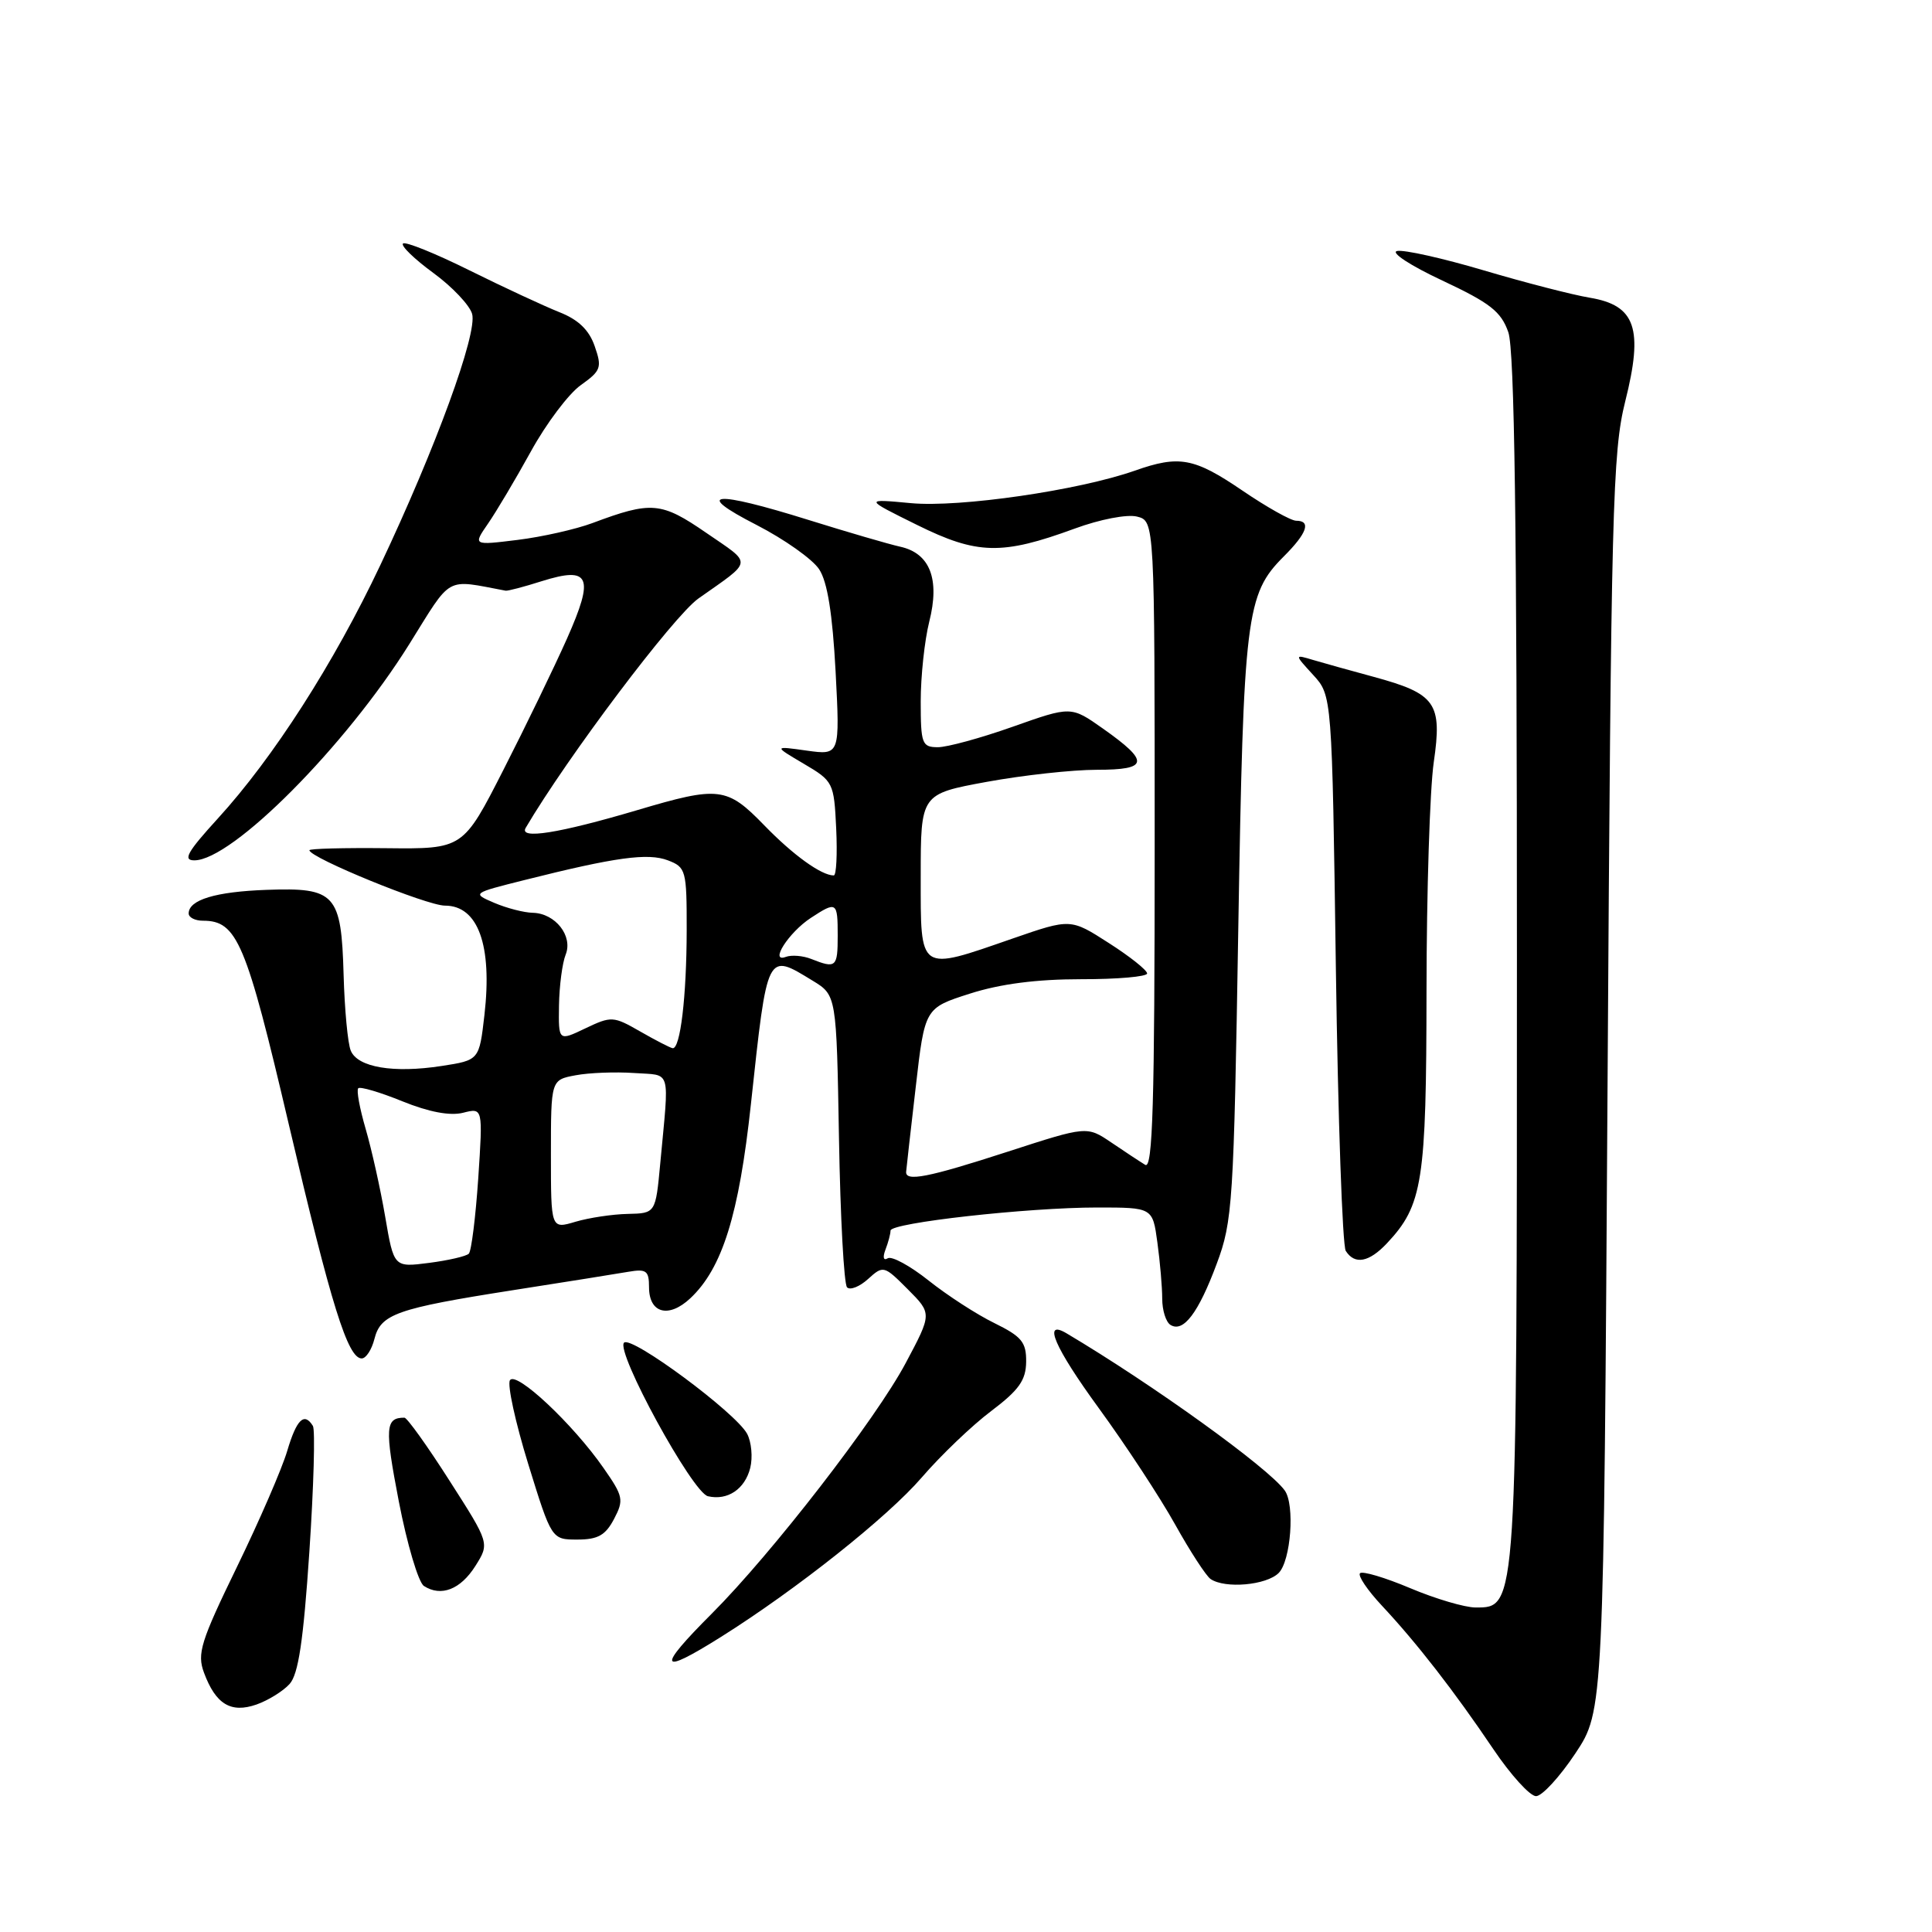<?xml version="1.0" encoding="UTF-8" standalone="no"?>
<!DOCTYPE svg PUBLIC "-//W3C//DTD SVG 1.1//EN" "http://www.w3.org/Graphics/SVG/1.1/DTD/svg11.dtd" >
<svg xmlns="http://www.w3.org/2000/svg" xmlns:xlink="http://www.w3.org/1999/xlink" version="1.1" viewBox="0 0 256 256">
 <g >
 <path fill="currentColor"
d=" M 208.74 232.34 C 212.50 226.68 212.50 226.68 213.01 143.59 C 213.48 67.32 213.67 59.90 215.35 53.19 C 217.78 43.53 216.73 40.46 210.66 39.45 C 208.37 39.07 202.05 37.44 196.62 35.83 C 191.19 34.22 186.01 33.06 185.12 33.26 C 184.22 33.45 186.90 35.20 191.11 37.17 C 197.46 40.15 198.90 41.28 199.86 44.02 C 200.68 46.37 201.00 69.69 201.00 126.68 C 201.00 213.58 201.04 213.00 195.52 213.00 C 194.10 213.00 190.20 211.85 186.86 210.44 C 183.52 209.03 180.52 208.14 180.21 208.46 C 179.89 208.78 181.20 210.72 183.12 212.77 C 187.74 217.71 192.71 224.11 197.86 231.75 C 200.18 235.19 202.73 238.00 203.53 238.00 C 204.33 238.00 206.67 235.45 208.74 232.34 Z  M 38.37 223.14 C 39.54 221.85 40.20 217.41 40.99 205.65 C 41.57 196.98 41.78 189.46 41.46 188.94 C 40.31 187.08 39.30 188.07 38.06 192.25 C 37.37 194.59 34.37 201.51 31.39 207.64 C 26.59 217.51 26.09 219.12 27.03 221.64 C 28.58 225.82 30.59 227.04 33.98 225.86 C 35.54 225.31 37.51 224.09 38.37 223.14 Z  M 95.55 216.89 C 105.57 210.59 117.62 201.01 122.12 195.79 C 124.66 192.84 128.81 188.87 131.34 186.97 C 135.02 184.19 135.94 182.89 135.97 180.45 C 136.00 177.84 135.38 177.10 131.75 175.31 C 129.41 174.17 125.50 171.63 123.05 169.68 C 120.60 167.73 118.16 166.40 117.63 166.73 C 117.06 167.08 116.94 166.61 117.33 165.58 C 117.70 164.62 118.00 163.49 118.00 163.06 C 118.00 162.03 136.16 160.00 145.40 160.00 C 152.73 160.00 152.73 160.00 153.36 164.64 C 153.71 167.19 154.00 170.54 154.00 172.08 C 154.00 173.62 154.49 175.19 155.10 175.56 C 156.80 176.61 158.80 173.97 161.22 167.46 C 163.33 161.82 163.48 159.47 164.08 123.00 C 164.77 81.50 165.11 78.74 170.09 73.75 C 173.20 70.65 173.77 69.00 171.75 69.00 C 171.06 69.00 167.85 67.20 164.62 65.00 C 158.22 60.65 156.26 60.29 150.38 62.36 C 142.94 64.98 127.16 67.27 120.71 66.67 C 114.50 66.09 114.50 66.09 121.50 69.55 C 129.50 73.51 132.76 73.58 142.41 70.04 C 145.76 68.81 149.34 68.12 150.66 68.45 C 153.00 69.04 153.00 69.04 153.00 112.08 C 153.00 146.25 152.74 154.96 151.75 154.35 C 151.06 153.93 149.04 152.60 147.26 151.39 C 144.02 149.20 144.02 149.20 133.54 152.60 C 122.97 156.03 119.94 156.62 120.07 155.25 C 120.10 154.84 120.67 149.79 121.34 144.03 C 122.54 133.57 122.54 133.57 128.52 131.66 C 132.55 130.37 137.36 129.75 143.25 129.75 C 148.06 129.76 152.00 129.41 152.00 128.99 C 152.00 128.56 149.72 126.74 146.93 124.96 C 141.86 121.70 141.86 121.70 134.18 124.36 C 121.64 128.71 122.00 128.95 122.00 116.10 C 122.00 105.21 122.00 105.21 130.75 103.60 C 135.56 102.72 142.12 102.00 145.33 102.00 C 152.23 102.00 152.38 100.94 146.13 96.53 C 141.92 93.56 141.92 93.56 134.21 96.29 C 129.97 97.79 125.49 99.02 124.25 99.01 C 122.17 99.00 122.00 98.55 122.00 92.94 C 122.00 89.61 122.51 84.86 123.13 82.38 C 124.56 76.73 123.23 73.31 119.28 72.44 C 117.75 72.10 112.31 70.51 107.18 68.91 C 94.52 64.95 91.76 65.21 100.23 69.55 C 103.93 71.45 107.67 74.10 108.54 75.43 C 109.64 77.09 110.31 81.32 110.72 88.96 C 111.30 100.07 111.30 100.07 106.90 99.46 C 102.50 98.84 102.50 98.84 106.50 101.20 C 110.41 103.50 110.51 103.69 110.80 109.78 C 110.96 113.20 110.82 116.00 110.48 116.00 C 108.83 116.00 105.09 113.30 101.27 109.36 C 96.32 104.26 95.27 104.13 84.43 107.35 C 74.02 110.43 68.72 111.27 69.66 109.69 C 75.18 100.31 89.26 81.62 92.55 79.30 C 99.86 74.14 99.77 74.86 93.59 70.61 C 87.61 66.49 86.33 66.38 78.50 69.31 C 76.30 70.13 71.84 71.14 68.59 71.54 C 62.67 72.27 62.67 72.27 64.66 69.39 C 65.76 67.80 68.32 63.49 70.35 59.81 C 72.38 56.12 75.35 52.17 76.96 51.03 C 79.64 49.12 79.79 48.70 78.80 45.87 C 78.06 43.72 76.63 42.35 74.11 41.36 C 72.13 40.57 66.78 38.09 62.22 35.83 C 57.67 33.57 53.70 31.97 53.40 32.27 C 53.09 32.57 54.90 34.32 57.41 36.16 C 59.93 38.00 62.24 40.45 62.56 41.60 C 63.28 44.19 57.72 59.40 50.40 74.87 C 44.25 87.88 36.20 100.43 28.86 108.46 C 24.82 112.89 24.19 114.00 25.75 114.00 C 30.76 114.00 45.80 98.87 54.24 85.34 C 59.97 76.15 58.89 76.75 67.00 78.27 C 67.28 78.32 69.43 77.76 71.78 77.01 C 78.19 75.00 78.79 76.38 75.12 84.64 C 73.44 88.41 69.66 96.22 66.71 102.00 C 61.36 112.50 61.36 112.50 51.18 112.39 C 45.58 112.33 41.00 112.45 41.00 112.66 C 41.00 113.64 56.55 120.00 58.96 120.00 C 63.35 120.00 65.25 125.25 64.19 134.49 C 63.50 140.48 63.50 140.48 58.50 141.25 C 52.14 142.23 47.39 141.43 46.48 139.22 C 46.08 138.28 45.66 133.76 45.53 129.18 C 45.23 118.44 44.45 117.58 35.34 117.91 C 28.57 118.15 25.00 119.23 25.00 121.04 C 25.00 121.57 25.85 122.00 26.89 122.00 C 31.42 122.00 32.60 124.80 38.28 149.04 C 43.89 172.96 46.08 180.00 47.93 180.00 C 48.50 180.00 49.25 178.84 49.61 177.43 C 50.44 174.12 52.52 173.38 67.88 170.97 C 74.82 169.89 81.74 168.78 83.25 168.52 C 85.64 168.11 86.00 168.37 86.00 170.56 C 86.00 174.02 88.60 174.72 91.47 172.03 C 95.71 168.05 97.92 160.97 99.50 146.30 C 101.70 125.96 101.57 126.22 107.67 129.94 C 110.84 131.87 110.84 131.87 111.17 150.86 C 111.35 161.30 111.83 170.17 112.24 170.58 C 112.65 170.99 113.91 170.49 115.03 169.47 C 117.04 167.65 117.14 167.68 120.29 170.84 C 123.50 174.06 123.50 174.06 120.00 180.63 C 116.05 188.05 102.31 205.81 94.31 213.82 C 86.94 221.19 87.30 222.08 95.55 216.89 Z  M 62.99 207.50 C 64.88 204.50 64.88 204.50 59.55 196.18 C 56.63 191.60 53.94 187.85 53.59 187.85 C 51.05 187.85 50.96 189.15 52.84 198.92 C 53.94 204.62 55.44 209.67 56.17 210.15 C 58.44 211.62 61.02 210.62 62.99 207.50 Z  M 169.43 208.43 C 171.05 206.81 171.60 199.37 170.23 197.49 C 168.06 194.48 152.71 183.43 141.32 176.67 C 138.10 174.76 139.73 178.54 145.59 186.58 C 149.17 191.49 153.72 198.43 155.71 202.00 C 157.70 205.57 159.82 208.83 160.41 209.23 C 162.34 210.54 167.81 210.05 169.43 208.43 Z  M 81.36 201.28 C 82.69 198.75 82.59 198.27 79.98 194.53 C 75.91 188.67 68.36 181.60 67.57 182.89 C 67.20 183.48 68.29 188.47 69.99 193.98 C 73.09 204.00 73.09 204.00 76.51 204.00 C 79.22 204.00 80.23 203.43 81.36 201.28 Z  M 99.41 194.51 C 99.76 193.11 99.57 191.07 99.00 189.99 C 97.49 187.18 83.66 176.94 82.69 177.91 C 81.53 179.07 91.76 197.80 93.81 198.26 C 96.41 198.86 98.70 197.32 99.41 194.51 Z  M 183.78 164.74 C 188.52 159.69 189.00 156.61 189.02 131.28 C 189.03 118.20 189.46 104.58 189.98 101.00 C 191.12 93.14 190.27 91.93 182.00 89.68 C 178.97 88.86 175.38 87.86 174.00 87.45 C 171.50 86.70 171.50 86.70 174.00 89.43 C 176.50 92.16 176.50 92.16 177.01 128.33 C 177.29 148.22 177.88 165.06 178.32 165.75 C 179.51 167.62 181.40 167.27 183.78 164.74 Z  M 51.04 161.22 C 50.41 157.52 49.24 152.29 48.45 149.58 C 47.66 146.87 47.21 144.45 47.47 144.20 C 47.72 143.95 50.35 144.72 53.32 145.93 C 56.83 147.35 59.62 147.88 61.35 147.45 C 63.99 146.78 63.99 146.78 63.37 156.14 C 63.02 161.29 62.46 165.78 62.12 166.12 C 61.78 166.46 59.41 167.01 56.85 167.34 C 52.19 167.94 52.19 167.94 51.04 161.22 Z  M 73.00 152.98 C 73.00 143.09 73.00 143.09 76.27 142.48 C 78.07 142.14 81.56 142.01 84.02 142.18 C 89.04 142.54 88.68 141.31 87.49 154.13 C 86.87 160.77 86.87 160.77 83.18 160.85 C 81.16 160.89 78.04 161.36 76.25 161.89 C 73.00 162.86 73.00 162.86 73.00 152.98 Z  M 84.82 136.67 C 81.28 134.64 81.01 134.62 77.57 136.26 C 74.00 137.97 74.00 137.97 74.07 133.23 C 74.11 130.63 74.51 127.60 74.95 126.50 C 75.95 124.03 73.59 121.02 70.60 120.95 C 69.44 120.93 67.16 120.34 65.51 119.64 C 62.53 118.36 62.53 118.36 69.50 116.61 C 81.55 113.58 85.85 112.99 88.50 114.00 C 90.89 114.91 91.00 115.32 90.99 123.23 C 90.98 132.04 90.14 139.07 89.12 138.89 C 88.78 138.83 86.84 137.83 84.82 136.67 Z  M 107.50 127.07 C 106.40 126.63 104.89 126.51 104.13 126.79 C 101.90 127.63 104.50 123.56 107.42 121.64 C 110.87 119.38 111.00 119.47 111.00 124.00 C 111.00 128.17 110.78 128.37 107.50 127.07 Z "/>
</g>
</svg>